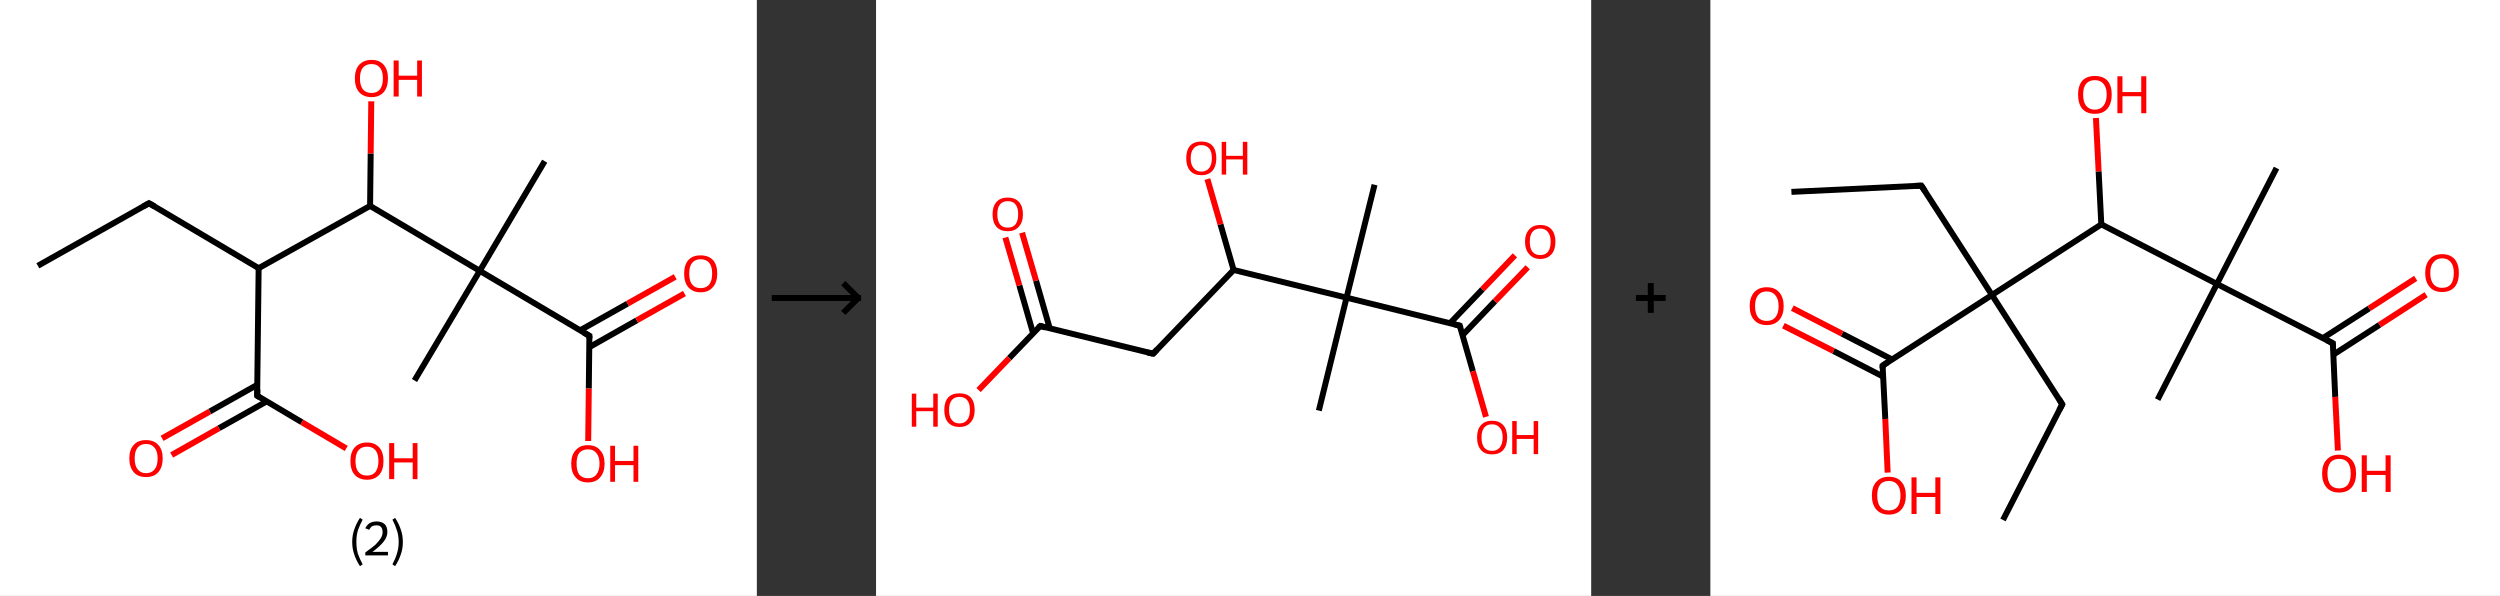 <?xml version='1.0' encoding='ASCII' standalone='yes'?>
<svg xmlns="http://www.w3.org/2000/svg" xmlns:xlink="http://www.w3.org/1999/xlink" version="1.1" width="839.0px" viewBox="0 0 839.0 200.0" height="200.0px">
  <rect x="0" y="0" width="839.0" height="200.0" fill="#333333" stroke="none"/>
  <g>
    <g transform="translate(0, 0) scale(1 1) "><!-- END OF HEADER -->
<rect style="opacity:1.0;fill:#FFFFFF;stroke:none" width="254.0" height="200.0" x="0.0" y="0.0"> </rect>
<path class="bond-0 atom-0 atom-1" d="M 12.7,89.2 L 50.0,68.2" style="fill:none;fill-rule:evenodd;stroke:#000000;stroke-width:2.0px;stroke-linecap:butt;stroke-linejoin:miter;stroke-opacity:1"/>
<path class="bond-1 atom-1 atom-2" d="M 50.0,68.2 L 86.8,90.0" style="fill:none;fill-rule:evenodd;stroke:#000000;stroke-width:2.0px;stroke-linecap:butt;stroke-linejoin:miter;stroke-opacity:1"/>
<path class="bond-2 atom-2 atom-3" d="M 86.8,90.0 L 86.3,132.8" style="fill:none;fill-rule:evenodd;stroke:#000000;stroke-width:2.0px;stroke-linecap:butt;stroke-linejoin:miter;stroke-opacity:1"/>
<path class="bond-3 atom-3 atom-4" d="M 86.4,129.1 L 70.4,138.1" style="fill:none;fill-rule:evenodd;stroke:#000000;stroke-width:2.0px;stroke-linecap:butt;stroke-linejoin:miter;stroke-opacity:1"/>
<path class="bond-3 atom-3 atom-4" d="M 70.4,138.1 L 54.4,147.1" style="fill:none;fill-rule:evenodd;stroke:#FF0000;stroke-width:2.0px;stroke-linecap:butt;stroke-linejoin:miter;stroke-opacity:1"/>
<path class="bond-3 atom-3 atom-4" d="M 89.5,134.7 L 73.5,143.7" style="fill:none;fill-rule:evenodd;stroke:#000000;stroke-width:2.0px;stroke-linecap:butt;stroke-linejoin:miter;stroke-opacity:1"/>
<path class="bond-3 atom-3 atom-4" d="M 73.5,143.7 L 57.6,152.7" style="fill:none;fill-rule:evenodd;stroke:#FF0000;stroke-width:2.0px;stroke-linecap:butt;stroke-linejoin:miter;stroke-opacity:1"/>
<path class="bond-4 atom-3 atom-5" d="M 86.3,132.8 L 101.3,141.7" style="fill:none;fill-rule:evenodd;stroke:#000000;stroke-width:2.0px;stroke-linecap:butt;stroke-linejoin:miter;stroke-opacity:1"/>
<path class="bond-4 atom-3 atom-5" d="M 101.3,141.7 L 116.2,150.5" style="fill:none;fill-rule:evenodd;stroke:#FF0000;stroke-width:2.0px;stroke-linecap:butt;stroke-linejoin:miter;stroke-opacity:1"/>
<path class="bond-5 atom-2 atom-6" d="M 86.8,90.0 L 124.2,69.1" style="fill:none;fill-rule:evenodd;stroke:#000000;stroke-width:2.0px;stroke-linecap:butt;stroke-linejoin:miter;stroke-opacity:1"/>
<path class="bond-6 atom-6 atom-7" d="M 124.2,69.1 L 124.4,51.5" style="fill:none;fill-rule:evenodd;stroke:#000000;stroke-width:2.0px;stroke-linecap:butt;stroke-linejoin:miter;stroke-opacity:1"/>
<path class="bond-6 atom-6 atom-7" d="M 124.4,51.5 L 124.6,34.0" style="fill:none;fill-rule:evenodd;stroke:#FF0000;stroke-width:2.0px;stroke-linecap:butt;stroke-linejoin:miter;stroke-opacity:1"/>
<path class="bond-7 atom-6 atom-8" d="M 124.2,69.1 L 161.0,90.9" style="fill:none;fill-rule:evenodd;stroke:#000000;stroke-width:2.0px;stroke-linecap:butt;stroke-linejoin:miter;stroke-opacity:1"/>
<path class="bond-8 atom-8 atom-9" d="M 161.0,90.9 L 139.1,127.7" style="fill:none;fill-rule:evenodd;stroke:#000000;stroke-width:2.0px;stroke-linecap:butt;stroke-linejoin:miter;stroke-opacity:1"/>
<path class="bond-9 atom-8 atom-10" d="M 161.0,90.9 L 182.8,54.1" style="fill:none;fill-rule:evenodd;stroke:#000000;stroke-width:2.0px;stroke-linecap:butt;stroke-linejoin:miter;stroke-opacity:1"/>
<path class="bond-10 atom-8 atom-11" d="M 161.0,90.9 L 197.8,112.7" style="fill:none;fill-rule:evenodd;stroke:#000000;stroke-width:2.0px;stroke-linecap:butt;stroke-linejoin:miter;stroke-opacity:1"/>
<path class="bond-11 atom-11 atom-12" d="M 197.8,116.5 L 213.7,107.5" style="fill:none;fill-rule:evenodd;stroke:#000000;stroke-width:2.0px;stroke-linecap:butt;stroke-linejoin:miter;stroke-opacity:1"/>
<path class="bond-11 atom-11 atom-12" d="M 213.7,107.5 L 229.7,98.5" style="fill:none;fill-rule:evenodd;stroke:#FF0000;stroke-width:2.0px;stroke-linecap:butt;stroke-linejoin:miter;stroke-opacity:1"/>
<path class="bond-11 atom-11 atom-12" d="M 194.6,110.9 L 210.6,101.9" style="fill:none;fill-rule:evenodd;stroke:#000000;stroke-width:2.0px;stroke-linecap:butt;stroke-linejoin:miter;stroke-opacity:1"/>
<path class="bond-11 atom-11 atom-12" d="M 210.6,101.9 L 226.6,92.9" style="fill:none;fill-rule:evenodd;stroke:#FF0000;stroke-width:2.0px;stroke-linecap:butt;stroke-linejoin:miter;stroke-opacity:1"/>
<path class="bond-12 atom-11 atom-13" d="M 197.8,112.7 L 197.6,130.4" style="fill:none;fill-rule:evenodd;stroke:#000000;stroke-width:2.0px;stroke-linecap:butt;stroke-linejoin:miter;stroke-opacity:1"/>
<path class="bond-12 atom-11 atom-13" d="M 197.6,130.4 L 197.4,148.0" style="fill:none;fill-rule:evenodd;stroke:#FF0000;stroke-width:2.0px;stroke-linecap:butt;stroke-linejoin:miter;stroke-opacity:1"/>
<path d="M 48.2,69.2 L 50.0,68.2 L 51.9,69.3" style="fill:none;stroke:#000000;stroke-width:2.0px;stroke-linecap:butt;stroke-linejoin:miter;stroke-opacity:1;"/>
<path d="M 86.4,130.7 L 86.3,132.8 L 87.1,133.3" style="fill:none;stroke:#000000;stroke-width:2.0px;stroke-linecap:butt;stroke-linejoin:miter;stroke-opacity:1;"/>
<path d="M 196.0,111.7 L 197.8,112.7 L 197.8,113.6" style="fill:none;stroke:#000000;stroke-width:2.0px;stroke-linecap:butt;stroke-linejoin:miter;stroke-opacity:1;"/>
<path class="atom-4" d="M 43.4 153.8 Q 43.4 150.9, 44.9 149.3 Q 46.3 147.7, 49.0 147.7 Q 51.7 147.7, 53.1 149.3 Q 54.6 150.9, 54.6 153.8 Q 54.6 156.8, 53.1 158.5 Q 51.7 160.1, 49.0 160.1 Q 46.3 160.1, 44.9 158.5 Q 43.4 156.8, 43.4 153.8 M 49.0 158.8 Q 50.9 158.8, 51.9 157.5 Q 52.9 156.3, 52.9 153.8 Q 52.9 151.5, 51.9 150.3 Q 50.9 149.0, 49.0 149.0 Q 47.2 149.0, 46.2 150.2 Q 45.2 151.4, 45.2 153.8 Q 45.2 156.3, 46.2 157.5 Q 47.2 158.8, 49.0 158.8 " fill="#FF0000"/>
<path class="atom-5" d="M 117.6 154.7 Q 117.6 151.8, 119.0 150.2 Q 120.5 148.5, 123.2 148.5 Q 125.8 148.5, 127.3 150.2 Q 128.7 151.8, 128.7 154.7 Q 128.7 157.7, 127.3 159.3 Q 125.8 161.0, 123.2 161.0 Q 120.5 161.0, 119.0 159.3 Q 117.6 157.7, 117.6 154.7 M 123.2 159.6 Q 125.0 159.6, 126.0 158.4 Q 127.0 157.1, 127.0 154.7 Q 127.0 152.3, 126.0 151.1 Q 125.0 149.9, 123.2 149.9 Q 121.3 149.9, 120.3 151.1 Q 119.3 152.3, 119.3 154.7 Q 119.3 157.2, 120.3 158.4 Q 121.3 159.6, 123.2 159.6 " fill="#FF0000"/>
<path class="atom-5" d="M 130.6 148.7 L 132.3 148.7 L 132.3 153.8 L 138.5 153.8 L 138.5 148.7 L 140.1 148.7 L 140.1 160.8 L 138.5 160.8 L 138.5 155.2 L 132.3 155.2 L 132.3 160.8 L 130.6 160.8 L 130.6 148.7 " fill="#FF0000"/>
<path class="atom-7" d="M 119.1 26.3 Q 119.1 23.4, 120.5 21.8 Q 122.0 20.1, 124.7 20.1 Q 127.4 20.1, 128.8 21.8 Q 130.2 23.4, 130.2 26.3 Q 130.2 29.2, 128.8 30.9 Q 127.3 32.6, 124.7 32.6 Q 122.0 32.6, 120.5 30.9 Q 119.1 29.3, 119.1 26.3 M 124.7 31.2 Q 126.5 31.2, 127.5 30.0 Q 128.5 28.7, 128.5 26.3 Q 128.5 23.9, 127.5 22.7 Q 126.5 21.5, 124.7 21.5 Q 122.8 21.5, 121.8 22.7 Q 120.8 23.9, 120.8 26.3 Q 120.8 28.7, 121.8 30.0 Q 122.8 31.2, 124.7 31.2 " fill="#FF0000"/>
<path class="atom-7" d="M 132.1 20.3 L 133.8 20.3 L 133.8 25.4 L 140.0 25.4 L 140.0 20.3 L 141.6 20.3 L 141.6 32.4 L 140.0 32.4 L 140.0 26.8 L 133.8 26.8 L 133.8 32.4 L 132.1 32.4 L 132.1 20.3 " fill="#FF0000"/>
<path class="atom-12" d="M 229.6 91.8 Q 229.6 88.9, 231.0 87.3 Q 232.4 85.7, 235.1 85.7 Q 237.8 85.7, 239.3 87.3 Q 240.7 88.9, 240.7 91.8 Q 240.7 94.8, 239.2 96.4 Q 237.8 98.1, 235.1 98.1 Q 232.5 98.1, 231.0 96.4 Q 229.6 94.8, 229.6 91.8 M 235.1 96.7 Q 237.0 96.7, 238.0 95.5 Q 239.0 94.2, 239.0 91.8 Q 239.0 89.4, 238.0 88.2 Q 237.0 87.0, 235.1 87.0 Q 233.3 87.0, 232.3 88.2 Q 231.3 89.4, 231.3 91.8 Q 231.3 94.3, 232.3 95.5 Q 233.3 96.7, 235.1 96.7 " fill="#FF0000"/>
<path class="atom-13" d="M 191.7 155.6 Q 191.7 152.7, 193.2 151.1 Q 194.6 149.4, 197.3 149.4 Q 200.0 149.4, 201.4 151.1 Q 202.9 152.7, 202.9 155.6 Q 202.9 158.5, 201.4 160.2 Q 200.0 161.9, 197.3 161.9 Q 194.6 161.9, 193.2 160.2 Q 191.7 158.6, 191.7 155.6 M 197.3 160.5 Q 199.2 160.5, 200.1 159.3 Q 201.2 158.0, 201.2 155.6 Q 201.2 153.2, 200.1 152.0 Q 199.2 150.8, 197.3 150.8 Q 195.5 150.8, 194.4 152.0 Q 193.5 153.2, 193.5 155.6 Q 193.5 158.0, 194.4 159.3 Q 195.5 160.5, 197.3 160.5 " fill="#FF0000"/>
<path class="atom-13" d="M 204.8 149.6 L 206.4 149.6 L 206.4 154.7 L 212.6 154.7 L 212.6 149.6 L 214.2 149.6 L 214.2 161.7 L 212.6 161.7 L 212.6 156.1 L 206.4 156.1 L 206.4 161.7 L 204.8 161.7 L 204.8 149.6 " fill="#FF0000"/>
<path class="legend" d="M 118.2 181.9 Q 118.2 179.6, 118.9 177.7 Q 119.5 175.8, 120.8 173.8 L 121.7 174.4 Q 120.7 176.3, 120.1 178.0 Q 119.6 179.7, 119.6 181.9 Q 119.6 184.0, 120.1 185.8 Q 120.7 187.5, 121.7 189.4 L 120.8 190.0 Q 119.5 188.0, 118.9 186.1 Q 118.2 184.2, 118.2 181.9 " fill="#000000"/>
<path class="legend" d="M 122.6 177.3 Q 123.1 176.2, 124.0 175.6 Q 125.0 175.0, 126.4 175.0 Q 128.1 175.0, 129.1 175.9 Q 130.0 176.8, 130.0 178.5 Q 130.0 180.2, 128.8 181.7 Q 127.6 183.3, 125.0 185.2 L 130.2 185.2 L 130.2 186.4 L 122.6 186.4 L 122.6 185.4 Q 124.7 183.9, 126.0 182.8 Q 127.2 181.6, 127.8 180.6 Q 128.4 179.6, 128.4 178.6 Q 128.4 177.5, 127.9 176.9 Q 127.4 176.3, 126.4 176.3 Q 125.5 176.3, 124.9 176.6 Q 124.3 177.0, 123.9 177.8 L 122.6 177.3 " fill="#000000"/>
<path class="legend" d="M 135.2 181.9 Q 135.2 184.2, 134.5 186.1 Q 133.9 188.0, 132.6 190.0 L 131.7 189.4 Q 132.7 187.5, 133.2 185.8 Q 133.8 184.0, 133.8 181.9 Q 133.8 179.7, 133.2 178.0 Q 132.7 176.3, 131.7 174.4 L 132.6 173.8 Q 133.9 175.8, 134.5 177.7 Q 135.2 179.6, 135.2 181.9 " fill="#000000"/>
</g>
    <g transform="translate(254, 0) scale(1 1) "><line x1="5" y1="100" x2="35" y2="100" style="stroke:rgb(0,0,0);stroke-width:2"/>
  <line x1="34" y1="100" x2="29" y2="95" style="stroke:rgb(0,0,0);stroke-width:2"/>
  <line x1="34" y1="100" x2="29" y2="105" style="stroke:rgb(0,0,0);stroke-width:2"/>
</g>
    <g transform="translate(294.0, 0) scale(1 1) "><!-- END OF HEADER -->
<rect style="opacity:1.0;fill:#FFFFFF;stroke:none" width="240.0" height="200.0" x="0.0" y="0.0"> </rect>
<path class="bond-0 atom-0 atom-1" d="M 167.3,62.0 L 157.9,99.9" style="fill:none;fill-rule:evenodd;stroke:#000000;stroke-width:2.0px;stroke-linecap:butt;stroke-linejoin:miter;stroke-opacity:1"/>
<path class="bond-1 atom-1 atom-2" d="M 157.9,99.9 L 148.6,137.8" style="fill:none;fill-rule:evenodd;stroke:#000000;stroke-width:2.0px;stroke-linecap:butt;stroke-linejoin:miter;stroke-opacity:1"/>
<path class="bond-2 atom-1 atom-3" d="M 157.9,99.9 L 195.9,109.3" style="fill:none;fill-rule:evenodd;stroke:#000000;stroke-width:2.0px;stroke-linecap:butt;stroke-linejoin:miter;stroke-opacity:1"/>
<path class="bond-3 atom-3 atom-4" d="M 196.8,112.5 L 207.7,101.1" style="fill:none;fill-rule:evenodd;stroke:#000000;stroke-width:2.0px;stroke-linecap:butt;stroke-linejoin:miter;stroke-opacity:1"/>
<path class="bond-3 atom-3 atom-4" d="M 207.7,101.1 L 218.7,89.7" style="fill:none;fill-rule:evenodd;stroke:#FF0000;stroke-width:2.0px;stroke-linecap:butt;stroke-linejoin:miter;stroke-opacity:1"/>
<path class="bond-3 atom-3 atom-4" d="M 192.6,108.5 L 203.5,97.1" style="fill:none;fill-rule:evenodd;stroke:#000000;stroke-width:2.0px;stroke-linecap:butt;stroke-linejoin:miter;stroke-opacity:1"/>
<path class="bond-3 atom-3 atom-4" d="M 203.5,97.1 L 214.4,85.7" style="fill:none;fill-rule:evenodd;stroke:#FF0000;stroke-width:2.0px;stroke-linecap:butt;stroke-linejoin:miter;stroke-opacity:1"/>
<path class="bond-4 atom-3 atom-5" d="M 195.9,109.3 L 200.3,124.6" style="fill:none;fill-rule:evenodd;stroke:#000000;stroke-width:2.0px;stroke-linecap:butt;stroke-linejoin:miter;stroke-opacity:1"/>
<path class="bond-4 atom-3 atom-5" d="M 200.3,124.6 L 204.7,139.9" style="fill:none;fill-rule:evenodd;stroke:#FF0000;stroke-width:2.0px;stroke-linecap:butt;stroke-linejoin:miter;stroke-opacity:1"/>
<path class="bond-5 atom-1 atom-6" d="M 157.9,99.9 L 120.0,90.6" style="fill:none;fill-rule:evenodd;stroke:#000000;stroke-width:2.0px;stroke-linecap:butt;stroke-linejoin:miter;stroke-opacity:1"/>
<path class="bond-6 atom-6 atom-7" d="M 120.0,90.6 L 115.6,75.3" style="fill:none;fill-rule:evenodd;stroke:#000000;stroke-width:2.0px;stroke-linecap:butt;stroke-linejoin:miter;stroke-opacity:1"/>
<path class="bond-6 atom-6 atom-7" d="M 115.6,75.3 L 111.2,60.1" style="fill:none;fill-rule:evenodd;stroke:#FF0000;stroke-width:2.0px;stroke-linecap:butt;stroke-linejoin:miter;stroke-opacity:1"/>
<path class="bond-7 atom-6 atom-8" d="M 120.0,90.6 L 93.0,118.7" style="fill:none;fill-rule:evenodd;stroke:#000000;stroke-width:2.0px;stroke-linecap:butt;stroke-linejoin:miter;stroke-opacity:1"/>
<path class="bond-8 atom-8 atom-9" d="M 93.0,118.7 L 55.1,109.4" style="fill:none;fill-rule:evenodd;stroke:#000000;stroke-width:2.0px;stroke-linecap:butt;stroke-linejoin:miter;stroke-opacity:1"/>
<path class="bond-9 atom-9 atom-10" d="M 58.3,110.2 L 53.7,94.2" style="fill:none;fill-rule:evenodd;stroke:#000000;stroke-width:2.0px;stroke-linecap:butt;stroke-linejoin:miter;stroke-opacity:1"/>
<path class="bond-9 atom-9 atom-10" d="M 53.7,94.2 L 49.0,78.1" style="fill:none;fill-rule:evenodd;stroke:#FF0000;stroke-width:2.0px;stroke-linecap:butt;stroke-linejoin:miter;stroke-opacity:1"/>
<path class="bond-9 atom-9 atom-10" d="M 52.7,111.8 L 48.1,95.8" style="fill:none;fill-rule:evenodd;stroke:#000000;stroke-width:2.0px;stroke-linecap:butt;stroke-linejoin:miter;stroke-opacity:1"/>
<path class="bond-9 atom-9 atom-10" d="M 48.1,95.8 L 43.4,79.7" style="fill:none;fill-rule:evenodd;stroke:#FF0000;stroke-width:2.0px;stroke-linecap:butt;stroke-linejoin:miter;stroke-opacity:1"/>
<path class="bond-10 atom-9 atom-11" d="M 55.1,109.4 L 44.7,120.2" style="fill:none;fill-rule:evenodd;stroke:#000000;stroke-width:2.0px;stroke-linecap:butt;stroke-linejoin:miter;stroke-opacity:1"/>
<path class="bond-10 atom-9 atom-11" d="M 44.7,120.2 L 34.4,130.9" style="fill:none;fill-rule:evenodd;stroke:#FF0000;stroke-width:2.0px;stroke-linecap:butt;stroke-linejoin:miter;stroke-opacity:1"/>
<path d="M 194.0,108.8 L 195.9,109.3 L 196.1,110.0" style="fill:none;stroke:#000000;stroke-width:2.0px;stroke-linecap:butt;stroke-linejoin:miter;stroke-opacity:1;"/>
<path d="M 94.3,117.3 L 93.0,118.7 L 91.1,118.3" style="fill:none;stroke:#000000;stroke-width:2.0px;stroke-linecap:butt;stroke-linejoin:miter;stroke-opacity:1;"/>
<path d="M 56.9,109.9 L 55.1,109.4 L 54.5,109.9" style="fill:none;stroke:#000000;stroke-width:2.0px;stroke-linecap:butt;stroke-linejoin:miter;stroke-opacity:1;"/>
<path class="atom-4" d="M 217.8 81.1 Q 217.8 78.5, 219.2 77.0 Q 220.5 75.5, 222.9 75.5 Q 225.4 75.5, 226.7 77.0 Q 228.0 78.5, 228.0 81.1 Q 228.0 83.8, 226.7 85.3 Q 225.3 86.9, 222.9 86.9 Q 220.5 86.9, 219.2 85.3 Q 217.8 83.8, 217.8 81.1 M 222.9 85.6 Q 224.6 85.6, 225.5 84.5 Q 226.4 83.3, 226.4 81.1 Q 226.4 79.0, 225.5 77.9 Q 224.6 76.7, 222.9 76.7 Q 221.2 76.7, 220.3 77.8 Q 219.4 78.9, 219.4 81.1 Q 219.4 83.4, 220.3 84.5 Q 221.2 85.6, 222.9 85.6 " fill="#FF0000"/>
<path class="atom-5" d="M 201.7 146.8 Q 201.7 144.1, 203.0 142.7 Q 204.3 141.2, 206.7 141.2 Q 209.2 141.2, 210.5 142.7 Q 211.8 144.1, 211.8 146.8 Q 211.8 149.5, 210.5 151.0 Q 209.2 152.5, 206.7 152.5 Q 204.3 152.5, 203.0 151.0 Q 201.7 149.5, 201.7 146.8 M 206.7 151.3 Q 208.4 151.3, 209.3 150.2 Q 210.3 149.0, 210.3 146.8 Q 210.3 144.6, 209.3 143.5 Q 208.4 142.4, 206.7 142.4 Q 205.0 142.4, 204.1 143.5 Q 203.2 144.6, 203.2 146.8 Q 203.2 149.0, 204.1 150.2 Q 205.0 151.3, 206.7 151.3 " fill="#FF0000"/>
<path class="atom-5" d="M 213.5 141.3 L 215.0 141.3 L 215.0 146.0 L 220.7 146.0 L 220.7 141.3 L 222.2 141.3 L 222.2 152.4 L 220.7 152.4 L 220.7 147.3 L 215.0 147.3 L 215.0 152.4 L 213.5 152.4 L 213.5 141.3 " fill="#FF0000"/>
<path class="atom-7" d="M 104.1 53.1 Q 104.1 50.4, 105.4 48.9 Q 106.7 47.5, 109.2 47.5 Q 111.6 47.5, 112.9 48.9 Q 114.2 50.4, 114.2 53.1 Q 114.2 55.8, 112.9 57.3 Q 111.6 58.8, 109.2 58.8 Q 106.7 58.8, 105.4 57.3 Q 104.1 55.8, 104.1 53.1 M 109.2 57.6 Q 110.8 57.6, 111.8 56.4 Q 112.7 55.3, 112.7 53.1 Q 112.7 50.9, 111.8 49.8 Q 110.8 48.7, 109.2 48.7 Q 107.5 48.7, 106.6 49.8 Q 105.6 50.9, 105.6 53.1 Q 105.6 55.3, 106.6 56.4 Q 107.5 57.6, 109.2 57.6 " fill="#FF0000"/>
<path class="atom-7" d="M 116.0 47.6 L 117.5 47.6 L 117.5 52.3 L 123.1 52.3 L 123.1 47.6 L 124.6 47.6 L 124.6 58.6 L 123.1 58.6 L 123.1 53.5 L 117.5 53.5 L 117.5 58.6 L 116.0 58.6 L 116.0 47.6 " fill="#FF0000"/>
<path class="atom-10" d="M 39.1 71.9 Q 39.1 69.3, 40.4 67.8 Q 41.7 66.3, 44.2 66.3 Q 46.6 66.3, 48.0 67.8 Q 49.3 69.3, 49.3 71.9 Q 49.3 74.6, 47.9 76.1 Q 46.6 77.6, 44.2 77.6 Q 41.7 77.6, 40.4 76.1 Q 39.1 74.6, 39.1 71.9 M 44.2 76.4 Q 45.9 76.4, 46.8 75.3 Q 47.7 74.1, 47.7 71.9 Q 47.7 69.7, 46.8 68.6 Q 45.9 67.5, 44.2 67.5 Q 42.5 67.5, 41.6 68.6 Q 40.7 69.7, 40.7 71.9 Q 40.7 74.1, 41.6 75.3 Q 42.5 76.4, 44.2 76.4 " fill="#FF0000"/>
<path class="atom-11" d="M 12.0 132.1 L 13.5 132.1 L 13.5 136.8 L 19.2 136.8 L 19.2 132.1 L 20.7 132.1 L 20.7 143.2 L 19.2 143.2 L 19.2 138.0 L 13.5 138.0 L 13.5 143.2 L 12.0 143.2 L 12.0 132.1 " fill="#FF0000"/>
<path class="atom-11" d="M 22.9 137.6 Q 22.9 134.9, 24.2 133.4 Q 25.5 132.0, 28.0 132.0 Q 30.5 132.0, 31.8 133.4 Q 33.1 134.9, 33.1 137.6 Q 33.1 140.3, 31.7 141.8 Q 30.4 143.3, 28.0 143.3 Q 25.6 143.3, 24.2 141.8 Q 22.9 140.3, 22.9 137.6 M 28.0 142.1 Q 29.7 142.1, 30.6 140.9 Q 31.5 139.8, 31.5 137.6 Q 31.5 135.4, 30.6 134.3 Q 29.7 133.2, 28.0 133.2 Q 26.3 133.2, 25.4 134.3 Q 24.5 135.4, 24.5 137.6 Q 24.5 139.8, 25.4 140.9 Q 26.3 142.1, 28.0 142.1 " fill="#FF0000"/>
</g>
    <g transform="translate(534.0, 0) scale(1 1) "><line x1="15" y1="100" x2="25" y2="100" style="stroke:rgb(0,0,0);stroke-width:2"/>
  <line x1="20" y1="95" x2="20" y2="105" style="stroke:rgb(0,0,0);stroke-width:2"/>
</g>
    <g transform="translate(574.0, 0) scale(1 1) "><!-- END OF HEADER -->
<rect style="opacity:1.0;fill:#FFFFFF;stroke:none" width="265.0" height="200.0" x="0.0" y="0.0"> </rect>
<path class="bond-0 atom-0 atom-1" d="M 27.2,64.4 L 70.8,62.3" style="fill:none;fill-rule:evenodd;stroke:#000000;stroke-width:2.0px;stroke-linecap:butt;stroke-linejoin:miter;stroke-opacity:1"/>
<path class="bond-1 atom-1 atom-2" d="M 70.8,62.3 L 94.5,99.0" style="fill:none;fill-rule:evenodd;stroke:#000000;stroke-width:2.0px;stroke-linecap:butt;stroke-linejoin:miter;stroke-opacity:1"/>
<path class="bond-2 atom-2 atom-3" d="M 94.5,99.0 L 118.1,135.7" style="fill:none;fill-rule:evenodd;stroke:#000000;stroke-width:2.0px;stroke-linecap:butt;stroke-linejoin:miter;stroke-opacity:1"/>
<path class="bond-3 atom-3 atom-4" d="M 118.1,135.7 L 98.2,174.5" style="fill:none;fill-rule:evenodd;stroke:#000000;stroke-width:2.0px;stroke-linecap:butt;stroke-linejoin:miter;stroke-opacity:1"/>
<path class="bond-4 atom-2 atom-5" d="M 94.5,99.0 L 57.8,122.7" style="fill:none;fill-rule:evenodd;stroke:#000000;stroke-width:2.0px;stroke-linecap:butt;stroke-linejoin:miter;stroke-opacity:1"/>
<path class="bond-5 atom-5 atom-6" d="M 60.9,120.6 L 44.2,112.0" style="fill:none;fill-rule:evenodd;stroke:#000000;stroke-width:2.0px;stroke-linecap:butt;stroke-linejoin:miter;stroke-opacity:1"/>
<path class="bond-5 atom-5 atom-6" d="M 44.2,112.0 L 27.5,103.4" style="fill:none;fill-rule:evenodd;stroke:#FF0000;stroke-width:2.0px;stroke-linecap:butt;stroke-linejoin:miter;stroke-opacity:1"/>
<path class="bond-5 atom-5 atom-6" d="M 58.0,126.4 L 41.3,117.8" style="fill:none;fill-rule:evenodd;stroke:#000000;stroke-width:2.0px;stroke-linecap:butt;stroke-linejoin:miter;stroke-opacity:1"/>
<path class="bond-5 atom-5 atom-6" d="M 41.3,117.8 L 24.5,109.3" style="fill:none;fill-rule:evenodd;stroke:#FF0000;stroke-width:2.0px;stroke-linecap:butt;stroke-linejoin:miter;stroke-opacity:1"/>
<path class="bond-6 atom-5 atom-7" d="M 57.8,122.7 L 58.7,140.6" style="fill:none;fill-rule:evenodd;stroke:#000000;stroke-width:2.0px;stroke-linecap:butt;stroke-linejoin:miter;stroke-opacity:1"/>
<path class="bond-6 atom-5 atom-7" d="M 58.7,140.6 L 59.5,158.6" style="fill:none;fill-rule:evenodd;stroke:#FF0000;stroke-width:2.0px;stroke-linecap:butt;stroke-linejoin:miter;stroke-opacity:1"/>
<path class="bond-7 atom-2 atom-8" d="M 94.5,99.0 L 131.2,75.3" style="fill:none;fill-rule:evenodd;stroke:#000000;stroke-width:2.0px;stroke-linecap:butt;stroke-linejoin:miter;stroke-opacity:1"/>
<path class="bond-8 atom-8 atom-9" d="M 131.2,75.3 L 130.3,57.5" style="fill:none;fill-rule:evenodd;stroke:#000000;stroke-width:2.0px;stroke-linecap:butt;stroke-linejoin:miter;stroke-opacity:1"/>
<path class="bond-8 atom-8 atom-9" d="M 130.3,57.5 L 129.4,39.6" style="fill:none;fill-rule:evenodd;stroke:#FF0000;stroke-width:2.0px;stroke-linecap:butt;stroke-linejoin:miter;stroke-opacity:1"/>
<path class="bond-9 atom-8 atom-10" d="M 131.2,75.3 L 170.0,95.3" style="fill:none;fill-rule:evenodd;stroke:#000000;stroke-width:2.0px;stroke-linecap:butt;stroke-linejoin:miter;stroke-opacity:1"/>
<path class="bond-10 atom-10 atom-11" d="M 170.0,95.3 L 150.1,134.1" style="fill:none;fill-rule:evenodd;stroke:#000000;stroke-width:2.0px;stroke-linecap:butt;stroke-linejoin:miter;stroke-opacity:1"/>
<path class="bond-11 atom-10 atom-12" d="M 170.0,95.3 L 190.0,56.4" style="fill:none;fill-rule:evenodd;stroke:#000000;stroke-width:2.0px;stroke-linecap:butt;stroke-linejoin:miter;stroke-opacity:1"/>
<path class="bond-12 atom-10 atom-13" d="M 170.0,95.3 L 208.9,115.2" style="fill:none;fill-rule:evenodd;stroke:#000000;stroke-width:2.0px;stroke-linecap:butt;stroke-linejoin:miter;stroke-opacity:1"/>
<path class="bond-13 atom-13 atom-14" d="M 209.1,119.0 L 224.6,109.0" style="fill:none;fill-rule:evenodd;stroke:#000000;stroke-width:2.0px;stroke-linecap:butt;stroke-linejoin:miter;stroke-opacity:1"/>
<path class="bond-13 atom-13 atom-14" d="M 224.6,109.0 L 240.2,98.9" style="fill:none;fill-rule:evenodd;stroke:#FF0000;stroke-width:2.0px;stroke-linecap:butt;stroke-linejoin:miter;stroke-opacity:1"/>
<path class="bond-13 atom-13 atom-14" d="M 205.5,113.5 L 221.1,103.5" style="fill:none;fill-rule:evenodd;stroke:#000000;stroke-width:2.0px;stroke-linecap:butt;stroke-linejoin:miter;stroke-opacity:1"/>
<path class="bond-13 atom-13 atom-14" d="M 221.1,103.5 L 236.7,93.4" style="fill:none;fill-rule:evenodd;stroke:#FF0000;stroke-width:2.0px;stroke-linecap:butt;stroke-linejoin:miter;stroke-opacity:1"/>
<path class="bond-14 atom-13 atom-15" d="M 208.9,115.2 L 209.7,133.2" style="fill:none;fill-rule:evenodd;stroke:#000000;stroke-width:2.0px;stroke-linecap:butt;stroke-linejoin:miter;stroke-opacity:1"/>
<path class="bond-14 atom-13 atom-15" d="M 209.7,133.2 L 210.6,151.2" style="fill:none;fill-rule:evenodd;stroke:#FF0000;stroke-width:2.0px;stroke-linecap:butt;stroke-linejoin:miter;stroke-opacity:1"/>
<path d="M 68.6,62.4 L 70.8,62.3 L 72.0,64.1" style="fill:none;stroke:#000000;stroke-width:2.0px;stroke-linecap:butt;stroke-linejoin:miter;stroke-opacity:1;"/>
<path d="M 117.0,133.9 L 118.1,135.7 L 117.1,137.6" style="fill:none;stroke:#000000;stroke-width:2.0px;stroke-linecap:butt;stroke-linejoin:miter;stroke-opacity:1;"/>
<path d="M 59.6,121.5 L 57.8,122.7 L 57.8,123.6" style="fill:none;stroke:#000000;stroke-width:2.0px;stroke-linecap:butt;stroke-linejoin:miter;stroke-opacity:1;"/>
<path d="M 206.9,114.2 L 208.9,115.2 L 208.9,116.1" style="fill:none;stroke:#000000;stroke-width:2.0px;stroke-linecap:butt;stroke-linejoin:miter;stroke-opacity:1;"/>
<path class="atom-6" d="M 13.2 102.7 Q 13.2 99.8, 14.7 98.1 Q 16.2 96.4, 18.9 96.4 Q 21.7 96.4, 23.1 98.1 Q 24.6 99.8, 24.6 102.7 Q 24.6 105.7, 23.1 107.4 Q 21.6 109.1, 18.9 109.1 Q 16.2 109.1, 14.7 107.4 Q 13.2 105.8, 13.2 102.7 M 18.9 107.7 Q 20.8 107.7, 21.8 106.5 Q 22.9 105.2, 22.9 102.7 Q 22.9 100.3, 21.8 99.1 Q 20.8 97.8, 18.9 97.8 Q 17.0 97.8, 16.0 99.1 Q 15.0 100.3, 15.0 102.7 Q 15.0 105.2, 16.0 106.5 Q 17.0 107.7, 18.9 107.7 " fill="#FF0000"/>
<path class="atom-7" d="M 54.2 166.3 Q 54.2 163.3, 55.7 161.7 Q 57.2 160.0, 59.9 160.0 Q 62.7 160.0, 64.1 161.7 Q 65.6 163.3, 65.6 166.3 Q 65.6 169.3, 64.1 171.0 Q 62.6 172.7, 59.9 172.7 Q 57.2 172.7, 55.7 171.0 Q 54.2 169.3, 54.2 166.3 M 59.9 171.3 Q 61.8 171.3, 62.8 170.1 Q 63.8 168.8, 63.8 166.3 Q 63.8 163.9, 62.8 162.7 Q 61.8 161.4, 59.9 161.4 Q 58.0 161.4, 57.0 162.6 Q 56.0 163.9, 56.0 166.3 Q 56.0 168.8, 57.0 170.1 Q 58.0 171.3, 59.9 171.3 " fill="#FF0000"/>
<path class="atom-7" d="M 67.5 160.2 L 69.2 160.2 L 69.2 165.4 L 75.5 165.4 L 75.5 160.2 L 77.2 160.2 L 77.2 172.5 L 75.5 172.5 L 75.5 166.8 L 69.2 166.8 L 69.2 172.5 L 67.5 172.5 L 67.5 160.2 " fill="#FF0000"/>
<path class="atom-9" d="M 123.4 31.7 Q 123.4 28.8, 124.8 27.1 Q 126.3 25.5, 129.0 25.5 Q 131.8 25.5, 133.3 27.1 Q 134.7 28.8, 134.7 31.7 Q 134.7 34.8, 133.2 36.5 Q 131.8 38.2, 129.0 38.2 Q 126.3 38.2, 124.8 36.5 Q 123.4 34.8, 123.4 31.7 M 129.0 36.8 Q 130.9 36.8, 131.9 35.5 Q 133.0 34.2, 133.0 31.7 Q 133.0 29.3, 131.9 28.1 Q 130.9 26.9, 129.0 26.9 Q 127.2 26.9, 126.1 28.1 Q 125.1 29.3, 125.1 31.7 Q 125.1 34.2, 126.1 35.5 Q 127.2 36.8, 129.0 36.8 " fill="#FF0000"/>
<path class="atom-9" d="M 136.6 25.6 L 138.3 25.6 L 138.3 30.9 L 144.6 30.9 L 144.6 25.6 L 146.3 25.6 L 146.3 38.0 L 144.6 38.0 L 144.6 32.3 L 138.3 32.3 L 138.3 38.0 L 136.6 38.0 L 136.6 25.6 " fill="#FF0000"/>
<path class="atom-14" d="M 239.9 91.6 Q 239.9 88.7, 241.4 87.0 Q 242.8 85.3, 245.6 85.3 Q 248.3 85.3, 249.8 87.0 Q 251.2 88.7, 251.2 91.6 Q 251.2 94.6, 249.8 96.3 Q 248.3 98.0, 245.6 98.0 Q 242.8 98.0, 241.4 96.3 Q 239.9 94.6, 239.9 91.6 M 245.6 96.6 Q 247.5 96.6, 248.5 95.4 Q 249.5 94.1, 249.5 91.6 Q 249.5 89.2, 248.5 88.0 Q 247.5 86.7, 245.6 86.7 Q 243.7 86.7, 242.7 88.0 Q 241.6 89.2, 241.6 91.6 Q 241.6 94.1, 242.7 95.4 Q 243.7 96.6, 245.6 96.6 " fill="#FF0000"/>
<path class="atom-15" d="M 205.3 158.9 Q 205.3 155.9, 206.8 154.3 Q 208.3 152.6, 211.0 152.6 Q 213.7 152.6, 215.2 154.3 Q 216.7 155.9, 216.7 158.9 Q 216.7 161.9, 215.2 163.6 Q 213.7 165.3, 211.0 165.3 Q 208.3 165.3, 206.8 163.6 Q 205.3 161.9, 205.3 158.9 M 211.0 163.9 Q 212.9 163.9, 213.9 162.7 Q 214.9 161.4, 214.9 158.9 Q 214.9 156.5, 213.9 155.2 Q 212.9 154.0, 211.0 154.0 Q 209.1 154.0, 208.1 155.2 Q 207.1 156.5, 207.1 158.9 Q 207.1 161.4, 208.1 162.7 Q 209.1 163.9, 211.0 163.9 " fill="#FF0000"/>
<path class="atom-15" d="M 218.6 152.8 L 220.3 152.8 L 220.3 158.0 L 226.6 158.0 L 226.6 152.8 L 228.3 152.8 L 228.3 165.1 L 226.6 165.1 L 226.6 159.4 L 220.3 159.4 L 220.3 165.1 L 218.6 165.1 L 218.6 152.8 " fill="#FF0000"/>
</g>
  </g>
</svg>
